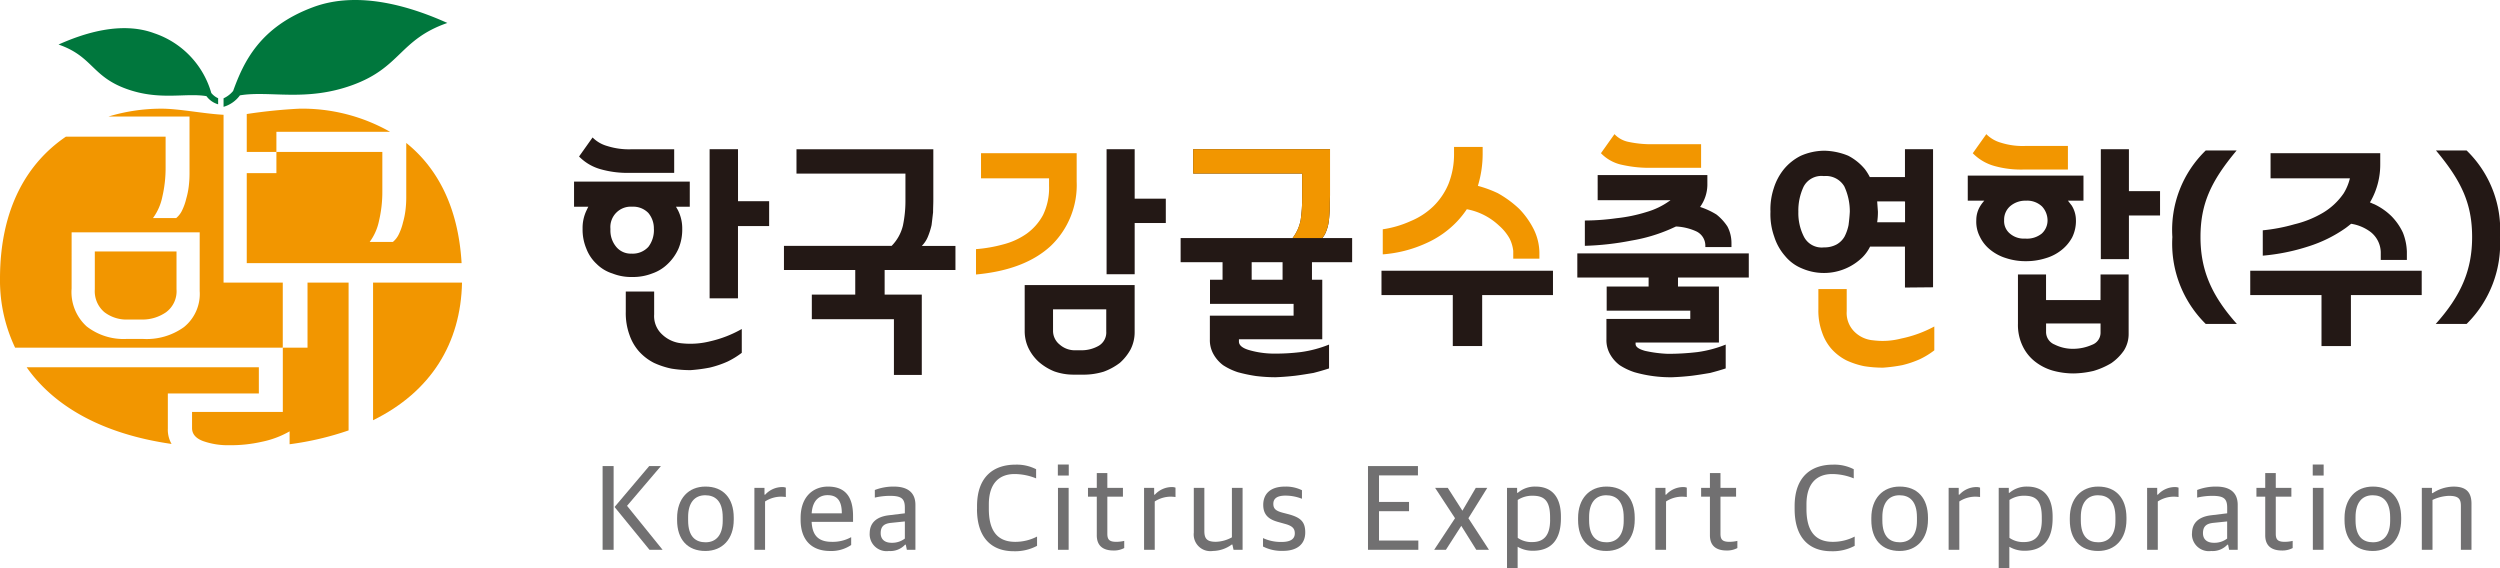 <svg xmlns="http://www.w3.org/2000/svg" xmlns:xlink="http://www.w3.org/1999/xlink" width="267" height="60.711" viewBox="0 0 267 60.711">
  <defs>
    <clipPath id="clip-path">
      <rect id="사각형_2144" data-name="사각형 2144" width="267" height="60.711" fill="none"/>
    </clipPath>
    <clipPath id="clip-path-2">
      <path id="패스_1659" data-name="패스 1659" d="M167.975,21.06v2.6h11.637v2.521a16.111,16.111,0,0,1-.16,2.466,4.626,4.626,0,0,1-.858,1.9H166.635v2.574h4.477V35h-1.341v2.574H178.7v1.261h-8.955v2.521a3.05,3.05,0,0,0,.4,1.609,3.775,3.775,0,0,0,1.019,1.153,6.71,6.71,0,0,0,1.581.751,14.088,14.088,0,0,0,4,.535c.7-.026,1.421-.08,2.118-.161.67-.08,1.314-.187,1.957-.294.617-.161,1.18-.322,1.662-.483V41.921a12.673,12.673,0,0,1-3,.8,22.005,22.005,0,0,1-3.164.161,9.585,9.585,0,0,1-2.467-.4c-.671-.214-.992-.508-.992-.885v-.241h8.9V35h-1.1V33.125h4.29V30.551h-3.192a2.335,2.335,0,0,0,.4-.67,4.352,4.352,0,0,0,.3-1.1c.054-.375.08-.8.107-1.287,0-.456,0-.965.027-1.5V21.06Z" transform="translate(-166.635 -21.06)" fill="none"/>
    </clipPath>
  </defs>
  <g id="그룹_1756" data-name="그룹 1756" transform="translate(0 0)">
    <g id="그룹_1751" data-name="그룹 1751" transform="translate(0 0)">
      <g id="그룹_1750" data-name="그룹 1750" clip-path="url(#clip-path)">
        <path id="패스_1649" data-name="패스 1649" d="M178.594,30.551a4.62,4.62,0,0,0,.858-1.9,16.1,16.1,0,0,0,.16-2.466V23.661H167.975v-2.6h14.614v4.934c-.027.536-.027,1.045-.027,1.5-.027.483-.054.912-.107,1.287a4.394,4.394,0,0,1-.294,1.1,2.37,2.37,0,0,1-.4.67h3.191v2.574h-4.29V35h1.1v6.355h-8.9V41.6c0,.375.322.67.993.885a9.624,9.624,0,0,0,2.467.4,22,22,0,0,0,3.164-.161,12.612,12.612,0,0,0,3-.8v2.547c-.482.161-1.046.322-1.662.482-.643.108-1.287.216-1.957.3-.7.081-1.421.135-2.118.161a17.393,17.393,0,0,1-2.091-.134,16.839,16.839,0,0,1-1.9-.4,6.692,6.692,0,0,1-1.582-.751,3.772,3.772,0,0,1-1.018-1.153,3.043,3.043,0,0,1-.4-1.609V38.837H178.7V37.576h-8.928V35h1.341V33.125h-4.478V30.551ZM174.223,35h3.3V33.125h-3.3Z" transform="translate(-40.544 -5.124)" fill="#231815"/>
        <path id="패스_1650" data-name="패스 1650" d="M27.106,53.7v1.723q0,.943,1.171,1.387a7.957,7.957,0,0,0,2.813.444,14.913,14.913,0,0,0,3.447-.363,9.95,9.95,0,0,0,2.988-1.118V57.15a31.983,31.983,0,0,0,6.3-1.478V39.886H39.438v6.947H36.8V53.7Z" transform="translate(-6.595 -9.705)" fill="#f29600"/>
        <path id="패스_1651" data-name="패스 1651" d="M34.827,19.961h3.167V17.807H50.13a19,19,0,0,0-9.68-2.468,55.54,55.54,0,0,0-5.623.571Z" transform="translate(-8.474 -3.732)" fill="#f29600"/>
        <path id="패스_1652" data-name="패스 1652" d="M14.379,41.955a3.886,3.886,0,0,0,2.531.808h1.481a4.426,4.426,0,0,0,2.6-.781,2.783,2.783,0,0,0,1.117-2.45V35.493H13.382v4.039a2.934,2.934,0,0,0,1,2.423" transform="translate(-3.256 -8.636)" fill="#f29600"/>
        <path id="패스_1653" data-name="패스 1653" d="M34.827,23.4v9.614H57.773c-.356-6.1-2.667-10.233-5.911-12.836v5.858a11.223,11.223,0,0,1-.081,1.306,8.248,8.248,0,0,1-.269,1.333,5.949,5.949,0,0,1-.431,1.225,2.393,2.393,0,0,1-.646.848H47.958a5.781,5.781,0,0,0,1-2.275,13.5,13.5,0,0,0,.35-3.136v-4.2H37.994V23.4Z" transform="translate(-8.474 -4.911)" fill="#f29600"/>
        <path id="패스_1654" data-name="패스 1654" d="M52.654,39.886v14.7c6.178-3.037,9.372-8.219,9.5-14.7Z" transform="translate(-12.811 -9.705)" fill="#f29600"/>
        <path id="패스_1655" data-name="패스 1655" d="M18.841,58.439v-3.8h9.72v-2.8H3.764c2.928,4.18,8.107,7.13,15.475,8.189a3.078,3.078,0,0,1-.4-1.592" transform="translate(-0.916 -12.614)" fill="#f29600"/>
        <path id="패스_1656" data-name="패스 1656" d="M30.2,40.861V33.913H23.876V15.992c-2.175-.12-4.735-.653-6.632-.653a19.466,19.466,0,0,0-5.646.835h8.643V22.31a11.227,11.227,0,0,1-.08,1.306,8.216,8.216,0,0,1-.269,1.333,6,6,0,0,1-.431,1.225,2.384,2.384,0,0,1-.646.848H16.337a5.776,5.776,0,0,0,1-2.275,13.539,13.539,0,0,0,.35-3.136V18.328H7.038C3.021,21.056,0,25.851,0,33.509a16.728,16.728,0,0,0,1.613,7.352ZM7.649,28.543H21.327v6.274a4.551,4.551,0,0,1-1.683,3.85,6.814,6.814,0,0,1-4.349,1.265h-1.8A6.431,6.431,0,0,1,9.263,38.6a4.949,4.949,0,0,1-1.615-4.052Z" transform="translate(0 -3.732)" fill="#f29600"/>
        <path id="패스_1657" data-name="패스 1657" d="M41.13.761C35.4,2.885,33.689,6.648,32.576,9.712a2.841,2.841,0,0,1-1.023.787v.91A3.309,3.309,0,0,0,33.3,10.184c3.154-.529,7.011.71,11.978-1.084,5.225-1.884,5.052-4.868,10.177-6.648C51.789.806,46.1-1.086,41.13.761" transform="translate(-7.677 0)" fill="#00773d"/>
        <path id="패스_1658" data-name="패스 1658" d="M18.477,4.516a9.486,9.486,0,0,1,6.1,6.382,2.02,2.02,0,0,0,.73.561v.649a2.363,2.363,0,0,1-1.249-.873c-2.249-.378-5,.505-8.539-.773-3.725-1.343-3.6-3.47-7.256-4.739C10.878,4.548,14.93,3.2,18.477,4.516" transform="translate(-2.01 -0.967)" fill="#00773d"/>
      </g>
    </g>
    <g id="그룹_1753" data-name="그룹 1753" transform="translate(126.091 15.936)">
      <g id="그룹_1752" data-name="그룹 1752" clip-path="url(#clip-path-2)">
        <rect id="사각형_2145" data-name="사각형 2145" width="18.251" height="11.783" transform="translate(-0.508 -2.292)" fill="#f29600"/>
      </g>
    </g>
    <g id="그룹_1755" data-name="그룹 1755" transform="translate(0 0)">
      <g id="그룹_1754" data-name="그룹 1754" clip-path="url(#clip-path)">
        <path id="패스_1660" data-name="패스 1660" d="M92.576,29.155a5.241,5.241,0,0,1-.4,2.118,5.123,5.123,0,0,1-1.153,1.635,4.412,4.412,0,0,1-1.662,1.019,5.593,5.593,0,0,1-2.119.375,5.409,5.409,0,0,1-2.118-.375,4.145,4.145,0,0,1-1.69-1.019,4.285,4.285,0,0,1-1.1-1.635,5.227,5.227,0,0,1-.4-2.118,4.321,4.321,0,0,1,.429-1.984c.054-.107.107-.241.188-.376H81.021V24.114h12.36v2.681H91.906l.214.376a4.321,4.321,0,0,1,.456,1.984m-11.02-7.722L83,19.4a3.535,3.535,0,0,0,1.556.911,7.651,7.651,0,0,0,2.627.349h4.533v2.521H86.972A10.525,10.525,0,0,1,83.89,22.8a5.163,5.163,0,0,1-2.333-1.367m7.989,7.748a2.561,2.561,0,0,0-.589-1.716,2.239,2.239,0,0,0-1.716-.67,2.18,2.18,0,0,0-2.332,2.387,2.715,2.715,0,0,0,.616,1.9,2.011,2.011,0,0,0,1.636.724,2.268,2.268,0,0,0,1.8-.724,2.935,2.935,0,0,0,.589-1.9m.027,6.676V38.3a2.654,2.654,0,0,0,.831,2.118,3.473,3.473,0,0,0,2.119.966,8.637,8.637,0,0,0,3.03-.215,12.346,12.346,0,0,0,3.378-1.314V42.4a8.666,8.666,0,0,1-1.528.938,10.522,10.522,0,0,1-1.9.642,16.683,16.683,0,0,1-2.038.269,12.527,12.527,0,0,1-2.038-.16,8.615,8.615,0,0,1-1.877-.617,5.506,5.506,0,0,1-1.581-1.207A5.207,5.207,0,0,1,86.946,40.5a6.786,6.786,0,0,1-.4-2.468V35.858Zm8.956-9.652h3.324V28.86H98.529v7.722H95.5V20.655h3.031Z" transform="translate(-19.713 -4.719)" fill="#231815"/>
        <path id="패스_1661" data-name="패스 1661" d="M122.147,31.383a4.626,4.626,0,0,0,1.207-2.172,12.832,12.832,0,0,0,.268-2.547v-3H111.985v-2.6H126.6v5.416c0,.429-.026.858-.026,1.313q-.081.724-.161,1.368a7.67,7.67,0,0,1-.4,1.26,3.03,3.03,0,0,1-.643.966h3.593v2.574H121.4v2.628h3.968v8.58h-2.976V39.212h-8.768V36.585h4.638V33.957h-7.615V31.383Z" transform="translate(-26.921 -5.124)" fill="#231815"/>
        <path id="패스_1662" data-name="패스 1662" d="M148.506,21.627v3.03a8.982,8.982,0,0,1-2.762,6.864c-1.85,1.716-4.5,2.735-7.99,3.057V31.87a15.572,15.572,0,0,0,2.922-.51,7.691,7.691,0,0,0,2.468-1.126,5.874,5.874,0,0,0,1.769-2.011,6.611,6.611,0,0,0,.643-3.11v-.805H138.29V21.627Z" transform="translate(-33.517 -5.262)" fill="#f29600"/>
        <path id="패스_1663" data-name="패스 1663" d="M149.8,49.8a6.1,6.1,0,0,1-2.011-.348,5.8,5.8,0,0,1-1.662-1.019,4.818,4.818,0,0,1-1.1-1.474,4.211,4.211,0,0,1-.4-1.824V40.23h11.744v5.041a4.053,4.053,0,0,1-.429,1.823,5.355,5.355,0,0,1-1.152,1.448,6.589,6.589,0,0,1-1.716.938,7.357,7.357,0,0,1-2.172.322Zm-2.145-4.719a1.867,1.867,0,0,0,.7,1.5,2.444,2.444,0,0,0,1.715.616h.617a3.67,3.67,0,0,0,1.851-.483,1.65,1.65,0,0,0,.8-1.528v-2.36h-5.684Z" transform="translate(-35.19 -9.788)" fill="#231815"/>
        <path id="패스_1664" data-name="패스 1664" d="M159.183,26.342h3.325v2.6h-3.325v5.47h-3V21.06h3Z" transform="translate(-38 -5.124)" fill="#231815"/>
        <path id="패스_1665" data-name="패스 1665" d="M202.6,46.254V40.811h-7.615v-2.6H213.3v2.6h-7.562v5.443Z" transform="translate(-47.442 -9.297)" fill="#231815"/>
        <path id="패스_1666" data-name="패스 1666" d="M205.833,20.741v.724a11.775,11.775,0,0,1-.51,3.432,12.612,12.612,0,0,1,2.119.777,11.348,11.348,0,0,1,2.306,1.69,8.839,8.839,0,0,1,1.555,2.2,5.824,5.824,0,0,1,.59,2.44v.67H209.1v-.831a3.91,3.91,0,0,0-.4-1.34,5.259,5.259,0,0,0-1.126-1.368,6.84,6.84,0,0,0-3.432-1.743A10.117,10.117,0,0,1,203.1,28.7a10.3,10.3,0,0,1-3.325,2.333,13.566,13.566,0,0,1-4.611,1.18V29.536a11.12,11.12,0,0,0,3-.885,7.7,7.7,0,0,0,2.413-1.581,7.21,7.21,0,0,0,1.609-2.387,8.6,8.6,0,0,0,.59-3.271v-.67Z" transform="translate(-47.485 -5.047)" fill="#f29600"/>
        <path id="패스_1667" data-name="패스 1667" d="M230.24,38.34h-7.615V35.765h18.313V38.34h-7.561v.966h4.371v5.978h-8.9v.162c0,.294.322.536.993.724a13.551,13.551,0,0,0,2.466.321,26.96,26.96,0,0,0,3.165-.188,12.647,12.647,0,0,0,3-.8v2.546c-.483.161-1.046.322-1.662.483-.644.108-1.288.215-1.958.3-.7.08-1.421.135-2.118.161a14.041,14.041,0,0,1-4-.536,6.75,6.75,0,0,1-1.582-.751,3.766,3.766,0,0,1-1.018-1.152,3.047,3.047,0,0,1-.4-1.609V42.764h8.955v-.885h-8.929V39.306h4.477Z" transform="translate(-54.167 -8.702)" fill="#231815"/>
        <path id="패스_1668" data-name="패스 1668" d="M236.773,24.71v1.072a4.117,4.117,0,0,1-.779,2.332,8.1,8.1,0,0,1,1.744.805,5.353,5.353,0,0,1,1.179,1.286,3.8,3.8,0,0,1,.43,1.743V32.4h-2.79v-.134a1.688,1.688,0,0,0-.991-1.555,5.874,5.874,0,0,0-2.145-.51l-.59.269a17.608,17.608,0,0,1-4.155,1.233,30.075,30.075,0,0,1-4.988.563V29.563a24.928,24.928,0,0,0,3.352-.242,16.536,16.536,0,0,0,3.245-.67,7.962,7.962,0,0,0,2.44-1.179c.026,0,.054-.028.107-.081h-7.775V24.71Z" transform="translate(-54.426 -6.012)" fill="#231815"/>
        <path id="패스_1669" data-name="패스 1669" d="M225.956,20.972l1.448-2.038a2.812,2.812,0,0,0,1.529.832,11.482,11.482,0,0,0,2.654.241h5.068v2.521H231.4a13.143,13.143,0,0,1-3.109-.3,4.364,4.364,0,0,1-2.334-1.261" transform="translate(-54.978 -4.607)" fill="#f29600"/>
        <path id="패스_1670" data-name="패스 1670" d="M259.674,40.8v2.36a2.819,2.819,0,0,0,.777,2.145,3.189,3.189,0,0,0,2.039.965,7.865,7.865,0,0,0,3-.188,12.886,12.886,0,0,0,3.539-1.287v2.547a8.553,8.553,0,0,1-1.528.939,10.621,10.621,0,0,1-1.9.644,16.984,16.984,0,0,1-2.038.267,12.529,12.529,0,0,1-2.038-.16,8.609,8.609,0,0,1-1.877-.617,5.5,5.5,0,0,1-1.582-1.206,5.191,5.191,0,0,1-1.019-1.77,6.785,6.785,0,0,1-.4-2.467V40.8Z" transform="translate(-62.445 -9.926)" fill="#f29600"/>
        <path id="패스_1671" data-name="패스 1671" d="M255.586,21.22a7.019,7.019,0,0,1,2.6.536,5.75,5.75,0,0,1,1.77,1.421,5.674,5.674,0,0,1,.536.858h3.754V21.06h3V35.806l-3,.028V31.464h-3.727a4.33,4.33,0,0,1-.8,1.126,5.888,5.888,0,0,1-6.462,1.206,4.552,4.552,0,0,1-1.823-1.341,5.742,5.742,0,0,1-1.153-2.064,7.1,7.1,0,0,1-.4-2.654,7.14,7.14,0,0,1,.348-2.493,6.13,6.13,0,0,1,1.1-2.065,5.557,5.557,0,0,1,1.8-1.421,6.309,6.309,0,0,1,2.467-.536m0,2.709a2.146,2.146,0,0,0-2.173,1.126,5.985,5.985,0,0,0-.563,2.681,5.546,5.546,0,0,0,.589,2.654,2.13,2.13,0,0,0,2.146,1.153,2.714,2.714,0,0,0,1.367-.322,2.242,2.242,0,0,0,.831-.831,4.749,4.749,0,0,0,.429-1.233c.054-.43.107-.913.134-1.422a6.33,6.33,0,0,0-.589-2.708,2.275,2.275,0,0,0-2.172-1.1m5.683,2.707c.027.375.054.724.08,1.1a7.41,7.41,0,0,1-.08,1.127h2.977V26.637Z" transform="translate(-60.796 -5.124)" fill="#231815"/>
        <path id="패스_1672" data-name="패스 1672" d="M278.438,20.972l1.448-2.038a3.528,3.528,0,0,0,1.555.912,7.677,7.677,0,0,0,2.628.348H288.6v2.521h-4.746a10.587,10.587,0,0,1-3.084-.375,5.19,5.19,0,0,1-2.332-1.368" transform="translate(-67.747 -4.607)" fill="#f29600"/>
        <path id="패스_1673" data-name="패스 1673" d="M289.285,29.552a3.972,3.972,0,0,1-.4,1.824,4.359,4.359,0,0,1-1.153,1.367,4.883,4.883,0,0,1-1.662.858,6.877,6.877,0,0,1-2.118.322,6.631,6.631,0,0,1-2.118-.322,5,5,0,0,1-1.716-.912,3.98,3.98,0,0,1-1.1-1.394,3.481,3.481,0,0,1-.375-1.743,2.87,2.87,0,0,1,.43-1.529,3.954,3.954,0,0,1,.428-.563h-1.769V24.78H290.09v2.681h-1.663c.135.161.269.349.4.51a2.948,2.948,0,0,1,.456,1.581m-3.03,0a2.2,2.2,0,0,0-.59-1.474,2.31,2.31,0,0,0-1.715-.617,2.487,2.487,0,0,0-1.69.591,1.909,1.909,0,0,0-.642,1.5,1.725,1.725,0,0,0,.616,1.421,2.274,2.274,0,0,0,1.635.536,2.5,2.5,0,0,0,1.77-.536,1.9,1.9,0,0,0,.617-1.421" transform="translate(-67.575 -6.029)" fill="#231815"/>
        <path id="패스_1674" data-name="패스 1674" d="M293.638,38.741h3v6.327a3.293,3.293,0,0,1-.509,1.8,5.321,5.321,0,0,1-1.341,1.34,8.154,8.154,0,0,1-1.9.832,10.007,10.007,0,0,1-2.172.269,8.33,8.33,0,0,1-2.173-.3,5.549,5.549,0,0,1-1.9-.966,4.619,4.619,0,0,1-1.314-1.635A5.18,5.18,0,0,1,284.816,44V38.741h3v2.735h5.818Zm-5.818,6.087a1.441,1.441,0,0,0,.911,1.395,4.324,4.324,0,0,0,1.985.456,4.99,4.99,0,0,0,2.01-.429,1.367,1.367,0,0,0,.912-1.287V43.97h-5.818Z" transform="translate(-69.299 -9.426)" fill="#231815"/>
        <path id="패스_1675" data-name="패스 1675" d="M299.512,25.538h3.325v2.6h-3.325V32.8h-3V21.06h3Z" transform="translate(-72.144 -5.124)" fill="#231815"/>
        <path id="패스_1676" data-name="패스 1676" d="M313.5,39.765h-3.324a12.046,12.046,0,0,1-3.566-9.278,11.811,11.811,0,0,1,3.566-9.251h3.3c-2.735,3.272-3.861,5.684-3.861,9.251,0,3.458,1.125,6.193,3.887,9.278" transform="translate(-74.602 -5.167)" fill="#231815"/>
        <path id="패스_1677" data-name="패스 1677" d="M325.21,42.22V36.777H317.6v-2.6h18.313v2.6h-7.561V42.22Zm6.274-20.593v1.207a7.937,7.937,0,0,1-.993,3.861,1.618,1.618,0,0,0-.107.188c.161.054.294.135.456.188a6.725,6.725,0,0,1,1.85,1.287A6.335,6.335,0,0,1,333.9,30.1a6.018,6.018,0,0,1,.428,2.038v.885h-2.788v-.832a2.84,2.84,0,0,0-1.072-2.144,4.673,4.673,0,0,0-2.091-.885c-.214.161-.4.322-.59.456a14.433,14.433,0,0,1-3.969,1.958,21.861,21.861,0,0,1-4.88.991V29.859a18.686,18.686,0,0,0,3.378-.644,11.039,11.039,0,0,0,3.057-1.233,7.042,7.042,0,0,0,2.2-2.065,5.512,5.512,0,0,0,.67-1.609h-8.473V21.627Z" transform="translate(-77.274 -5.262)" fill="#231815"/>
        <path id="패스_1678" data-name="패스 1678" d="M347.08,39.765h-3.3c2.762-3.084,3.888-5.82,3.888-9.278,0-3.566-1.126-5.979-3.861-9.251h3.271a11.81,11.81,0,0,1,3.566,9.251,12.045,12.045,0,0,1-3.566,9.278" transform="translate(-83.646 -5.167)" fill="#231815"/>
        <path id="패스_1679" data-name="패스 1679" d="M85.052,65.78h1.177v8.944H85.052Zm1.278,4.371,3.7-4.371h1.252l-3.62,4.247,3.8,4.7H90.063Z" transform="translate(-20.694 -16.005)" fill="#717071"/>
        <path id="패스_1680" data-name="패스 1680" d="M95.566,72.259v-.226c0-2.079,1.215-3.357,3.031-3.357,1.892,0,3.019,1.239,3.019,3.32v.213c0,2.08-1.215,3.345-3.032,3.345-1.9,0-3.018-1.227-3.018-3.295m4.873.076v-.364c0-1.791-.84-2.368-1.867-2.368-1.165,0-1.829.839-1.829,2.318v.363c0,1.792.839,2.343,1.867,2.343,1.152,0,1.829-.814,1.829-2.292" transform="translate(-23.252 -16.71)" fill="#717071"/>
        <path id="패스_1681" data-name="패스 1681" d="M106.476,68.831h1.078v.726h.075a2.468,2.468,0,0,1,1.792-.813,1.086,1.086,0,0,1,.412.063v1a4.106,4.106,0,0,0-.5-.037,3.15,3.15,0,0,0-1.717.513v5.161h-1.14Z" transform="translate(-25.907 -16.726)" fill="#717071"/>
        <path id="패스_1682" data-name="패스 1682" d="M113,72.222v-.2c0-2.306,1.378-3.345,2.919-3.345,1.817,0,2.681,1.053,2.681,3.132v.639h-4.422c.075,1.578.851,2.13,2.167,2.13a4.051,4.051,0,0,0,2.054-.5v.839a3.782,3.782,0,0,1-2.243.639c-2.091,0-3.157-1.29-3.157-3.332m1.178-.689H117.4c0-1.391-.526-1.942-1.528-1.942-.739,0-1.591.413-1.691,1.942" transform="translate(-27.494 -16.71)" fill="#717071"/>
        <path id="패스_1683" data-name="패스 1683" d="M122.75,73.675c0-1.152.751-1.766,2-1.929l1.754-.213v-.614c0-1.015-.438-1.252-1.628-1.252a7.146,7.146,0,0,0-1.578.188V69.04a5.533,5.533,0,0,1,2.029-.363c1.466,0,2.306.627,2.306,1.955v4.8h-.915l-.113-.551h-.075a2.146,2.146,0,0,1-1.729.676,1.808,1.808,0,0,1-2.054-1.88m3.758.552V72.4l-1.466.151c-.751.075-1.115.375-1.115,1.1,0,.689.464,1.028,1.165,1.028a2.223,2.223,0,0,0,1.416-.451" transform="translate(-29.866 -16.71)" fill="#717071"/>
        <path id="패스_1684" data-name="패스 1684" d="M137.9,70.329v-.313c0-3.22,1.842-4.436,4.109-4.436a4.536,4.536,0,0,1,2.2.489v.978a6.184,6.184,0,0,0-2.293-.464c-1.591,0-2.756.928-2.756,3.245v.489c0,2.2.814,3.508,2.819,3.508a5.069,5.069,0,0,0,2.33-.564v.989a4.948,4.948,0,0,1-2.493.577c-2.393,0-3.921-1.466-3.921-4.5" transform="translate(-33.552 -15.956)" fill="#717071"/>
        <path id="패스_1685" data-name="패스 1685" d="M149.306,65.564h1.165v1.177h-1.165Zm.013,2.493h1.14v6.614h-1.14Z" transform="translate(-36.328 -15.953)" fill="#717071"/>
        <path id="패스_1686" data-name="패스 1686" d="M154.5,73.412V69.291h-.94v-.94h.94V66.772h1.127v1.579h1.666v.94h-1.666v3.957c0,.627.213.865.965.865a3.882,3.882,0,0,0,.839-.1v.763a2.329,2.329,0,0,1-1.14.264c-1.065,0-1.792-.451-1.792-1.629" transform="translate(-37.363 -16.246)" fill="#717071"/>
        <path id="패스_1687" data-name="패스 1687" d="M161.475,68.831h1.077v.726h.075a2.468,2.468,0,0,1,1.792-.813,1.09,1.09,0,0,1,.413.063v1a4.117,4.117,0,0,0-.5-.037,3.15,3.15,0,0,0-1.717.513v5.161h-1.139Z" transform="translate(-39.289 -16.726)" fill="#717071"/>
        <path id="패스_1688" data-name="패스 1688" d="M168.494,73.656v-4.8h1.127v4.61c0,.814.275,1.152,1.227,1.152a3.729,3.729,0,0,0,1.716-.477V68.859h1.14v6.613h-.965l-.126-.563h-.063a3.493,3.493,0,0,1-2.029.689,1.778,1.778,0,0,1-2.029-1.942" transform="translate(-40.996 -16.754)" fill="#717071"/>
        <path id="패스_1689" data-name="패스 1689" d="M178.262,75.078v-.9a4.573,4.573,0,0,0,1.98.413c.99,0,1.416-.337,1.416-.914,0-.538-.276-.814-1.09-1.027l-.627-.176c-.953-.251-1.654-.689-1.654-1.842s.739-1.954,2.318-1.954a3.868,3.868,0,0,1,1.817.388v.914a4.781,4.781,0,0,0-1.767-.338c-.851,0-1.29.288-1.29.878,0,.538.288.751.965.938l.627.163c1.29.35,1.816.776,1.816,1.954,0,1.3-.927,1.967-2.368,1.967a4.375,4.375,0,0,1-2.142-.464" transform="translate(-43.373 -16.71)" fill="#717071"/>
        <path id="패스_1690" data-name="패스 1690" d="M193.08,65.78h5.336v1h-4.159v2.831h3.207V70.6h-3.207v3.132h4.2v.99H193.08Z" transform="translate(-46.979 -16.005)" fill="#717071"/>
        <path id="패스_1691" data-name="패스 1691" d="M204.648,72.1l-2.129-3.245h1.353l1.565,2.443,1.429-2.443h1.228L206.076,72.1l2.193,3.37h-1.353l-1.6-2.555-1.641,2.555h-1.253Z" transform="translate(-49.251 -16.754)" fill="#717071"/>
        <path id="패스_1692" data-name="패스 1692" d="M212.7,68.815h1.078v.526h.075a2.8,2.8,0,0,1,1.9-.664c1.428,0,2.705.765,2.705,3.208v.175c0,2.43-1.152,3.47-2.981,3.47a3.113,3.113,0,0,1-1.641-.426v2.318H212.7Zm4.6,3.407v-.288c0-1.791-.664-2.279-1.854-2.279a2.806,2.806,0,0,0-1.6.451v4.046a2.555,2.555,0,0,0,1.541.451c1.2,0,1.917-.652,1.917-2.381" transform="translate(-51.752 -16.71)" fill="#717071"/>
        <path id="패스_1693" data-name="패스 1693" d="M222.732,72.259v-.226c0-2.079,1.215-3.357,3.031-3.357,1.892,0,3.019,1.239,3.019,3.32v.213c0,2.08-1.215,3.345-3.031,3.345-1.9,0-3.019-1.227-3.019-3.295m4.873.076v-.364c0-1.791-.839-2.368-1.867-2.368-1.165,0-1.829.839-1.829,2.318v.363c0,1.792.839,2.343,1.866,2.343,1.152,0,1.83-.814,1.83-2.292" transform="translate(-54.193 -16.71)" fill="#717071"/>
        <path id="패스_1694" data-name="패스 1694" d="M233.642,68.831h1.077v.726h.075a2.468,2.468,0,0,1,1.791-.813,1.09,1.09,0,0,1,.413.063v1a4.106,4.106,0,0,0-.5-.037,3.145,3.145,0,0,0-1.716.513v5.161h-1.14Z" transform="translate(-56.848 -16.726)" fill="#717071"/>
        <path id="패스_1695" data-name="패스 1695" d="M241.038,73.412V69.291h-.94v-.94h.94V66.772h1.127v1.579h1.666v.94h-1.666v3.957c0,.627.213.865.965.865a3.882,3.882,0,0,0,.839-.1v.763a2.33,2.33,0,0,1-1.14.264c-1.064,0-1.791-.451-1.791-1.629" transform="translate(-58.418 -16.246)" fill="#717071"/>
        <path id="패스_1696" data-name="패스 1696" d="M253.295,70.329v-.313c0-3.22,1.841-4.436,4.108-4.436a4.541,4.541,0,0,1,2.206.489v.978a6.191,6.191,0,0,0-2.293-.464c-1.591,0-2.756.928-2.756,3.245v.489c0,2.2.814,3.508,2.819,3.508a5.071,5.071,0,0,0,2.33-.564v.989a4.951,4.951,0,0,1-2.493.577c-2.393,0-3.92-1.466-3.92-4.5" transform="translate(-61.629 -15.956)" fill="#717071"/>
        <path id="패스_1697" data-name="패스 1697" d="M264.122,72.259v-.226c0-2.079,1.215-3.357,3.031-3.357,1.892,0,3.02,1.239,3.02,3.32v.213c0,2.08-1.216,3.345-3.032,3.345-1.9,0-3.019-1.227-3.019-3.295m4.873.076v-.364c0-1.791-.839-2.368-1.867-2.368-1.165,0-1.829.839-1.829,2.318v.363c0,1.792.839,2.343,1.866,2.343,1.152,0,1.83-.814,1.83-2.292" transform="translate(-64.264 -16.71)" fill="#717071"/>
        <path id="패스_1698" data-name="패스 1698" d="M275.032,68.831h1.077v.726h.075a2.468,2.468,0,0,1,1.791-.813,1.1,1.1,0,0,1,.414.063v1a4.116,4.116,0,0,0-.5-.037,3.145,3.145,0,0,0-1.716.513v5.161h-1.14Z" transform="translate(-66.918 -16.726)" fill="#717071"/>
        <path id="패스_1699" data-name="패스 1699" d="M282.1,68.815h1.078v.526h.075a2.8,2.8,0,0,1,1.9-.664c1.428,0,2.705.765,2.705,3.208v.175c0,2.43-1.152,3.47-2.981,3.47a3.113,3.113,0,0,1-1.641-.426v2.318H282.1Zm4.6,3.407v-.288c0-1.791-.664-2.279-1.854-2.279a2.8,2.8,0,0,0-1.6.451v4.046a2.553,2.553,0,0,0,1.541.451c1.2,0,1.917-.652,1.917-2.381" transform="translate(-68.638 -16.71)" fill="#717071"/>
        <path id="패스_1700" data-name="패스 1700" d="M292.134,72.259v-.226c0-2.079,1.215-3.357,3.031-3.357,1.892,0,3.02,1.239,3.02,3.32v.213c0,2.08-1.216,3.345-3.032,3.345-1.9,0-3.019-1.227-3.019-3.295m4.873.076v-.364c0-1.791-.839-2.368-1.867-2.368-1.164,0-1.829.839-1.829,2.318v.363c0,1.792.839,2.343,1.867,2.343,1.152,0,1.829-.814,1.829-2.292" transform="translate(-71.079 -16.71)" fill="#717071"/>
        <path id="패스_1701" data-name="패스 1701" d="M303.045,68.831h1.078v.726h.075a2.468,2.468,0,0,1,1.791-.813,1.1,1.1,0,0,1,.414.063v1a4.127,4.127,0,0,0-.5-.037,3.145,3.145,0,0,0-1.716.513v5.161h-1.14Z" transform="translate(-73.734 -16.726)" fill="#717071"/>
        <path id="패스_1702" data-name="패스 1702" d="M309.386,73.675c0-1.152.751-1.766,2-1.929l1.754-.213v-.614c0-1.015-.438-1.252-1.628-1.252a7.146,7.146,0,0,0-1.578.188V69.04a5.542,5.542,0,0,1,2.03-.363c1.466,0,2.3.627,2.3,1.955v4.8h-.915l-.114-.551h-.075a2.145,2.145,0,0,1-1.728.676,1.807,1.807,0,0,1-2.054-1.88m3.758.552V72.4l-1.466.151c-.751.075-1.115.375-1.115,1.1,0,.689.465,1.028,1.166,1.028a2.222,2.222,0,0,0,1.415-.451" transform="translate(-75.277 -16.71)" fill="#717071"/>
        <path id="패스_1703" data-name="패스 1703" d="M319.414,73.412V69.291h-.94v-.94h.94V66.772h1.127v1.579h1.666v.94h-1.666v3.957c0,.627.213.865.965.865a3.882,3.882,0,0,0,.839-.1v.763a2.33,2.33,0,0,1-1.14.264c-1.065,0-1.791-.451-1.791-1.629" transform="translate(-77.488 -16.246)" fill="#717071"/>
        <path id="패스_1704" data-name="패스 1704" d="M326.422,65.564h1.165v1.177h-1.165Zm.012,2.493h1.14v6.614h-1.14Z" transform="translate(-79.422 -15.953)" fill="#717071"/>
        <path id="패스_1705" data-name="패스 1705" d="M330.908,72.259v-.226c0-2.079,1.215-3.357,3.031-3.357,1.892,0,3.02,1.239,3.02,3.32v.213c0,2.08-1.216,3.345-3.032,3.345-1.9,0-3.019-1.227-3.019-3.295m4.873.076v-.364c0-1.791-.839-2.368-1.867-2.368-1.165,0-1.829.839-1.829,2.318v.363c0,1.792.839,2.343,1.867,2.343,1.152,0,1.829-.814,1.829-2.292" transform="translate(-80.513 -16.71)" fill="#717071"/>
        <path id="패스_1706" data-name="패스 1706" d="M341.818,68.815H342.9v.564h.075a4.133,4.133,0,0,1,2.23-.7c1.3,0,1.917.55,1.917,1.828v4.924H345.99V70.744c0-.764-.251-1.078-1.29-1.078a4.406,4.406,0,0,0-1.741.439v5.324h-1.14Z" transform="translate(-83.168 -16.71)" fill="#717071"/>
      </g>
    </g>
  </g>
</svg>
